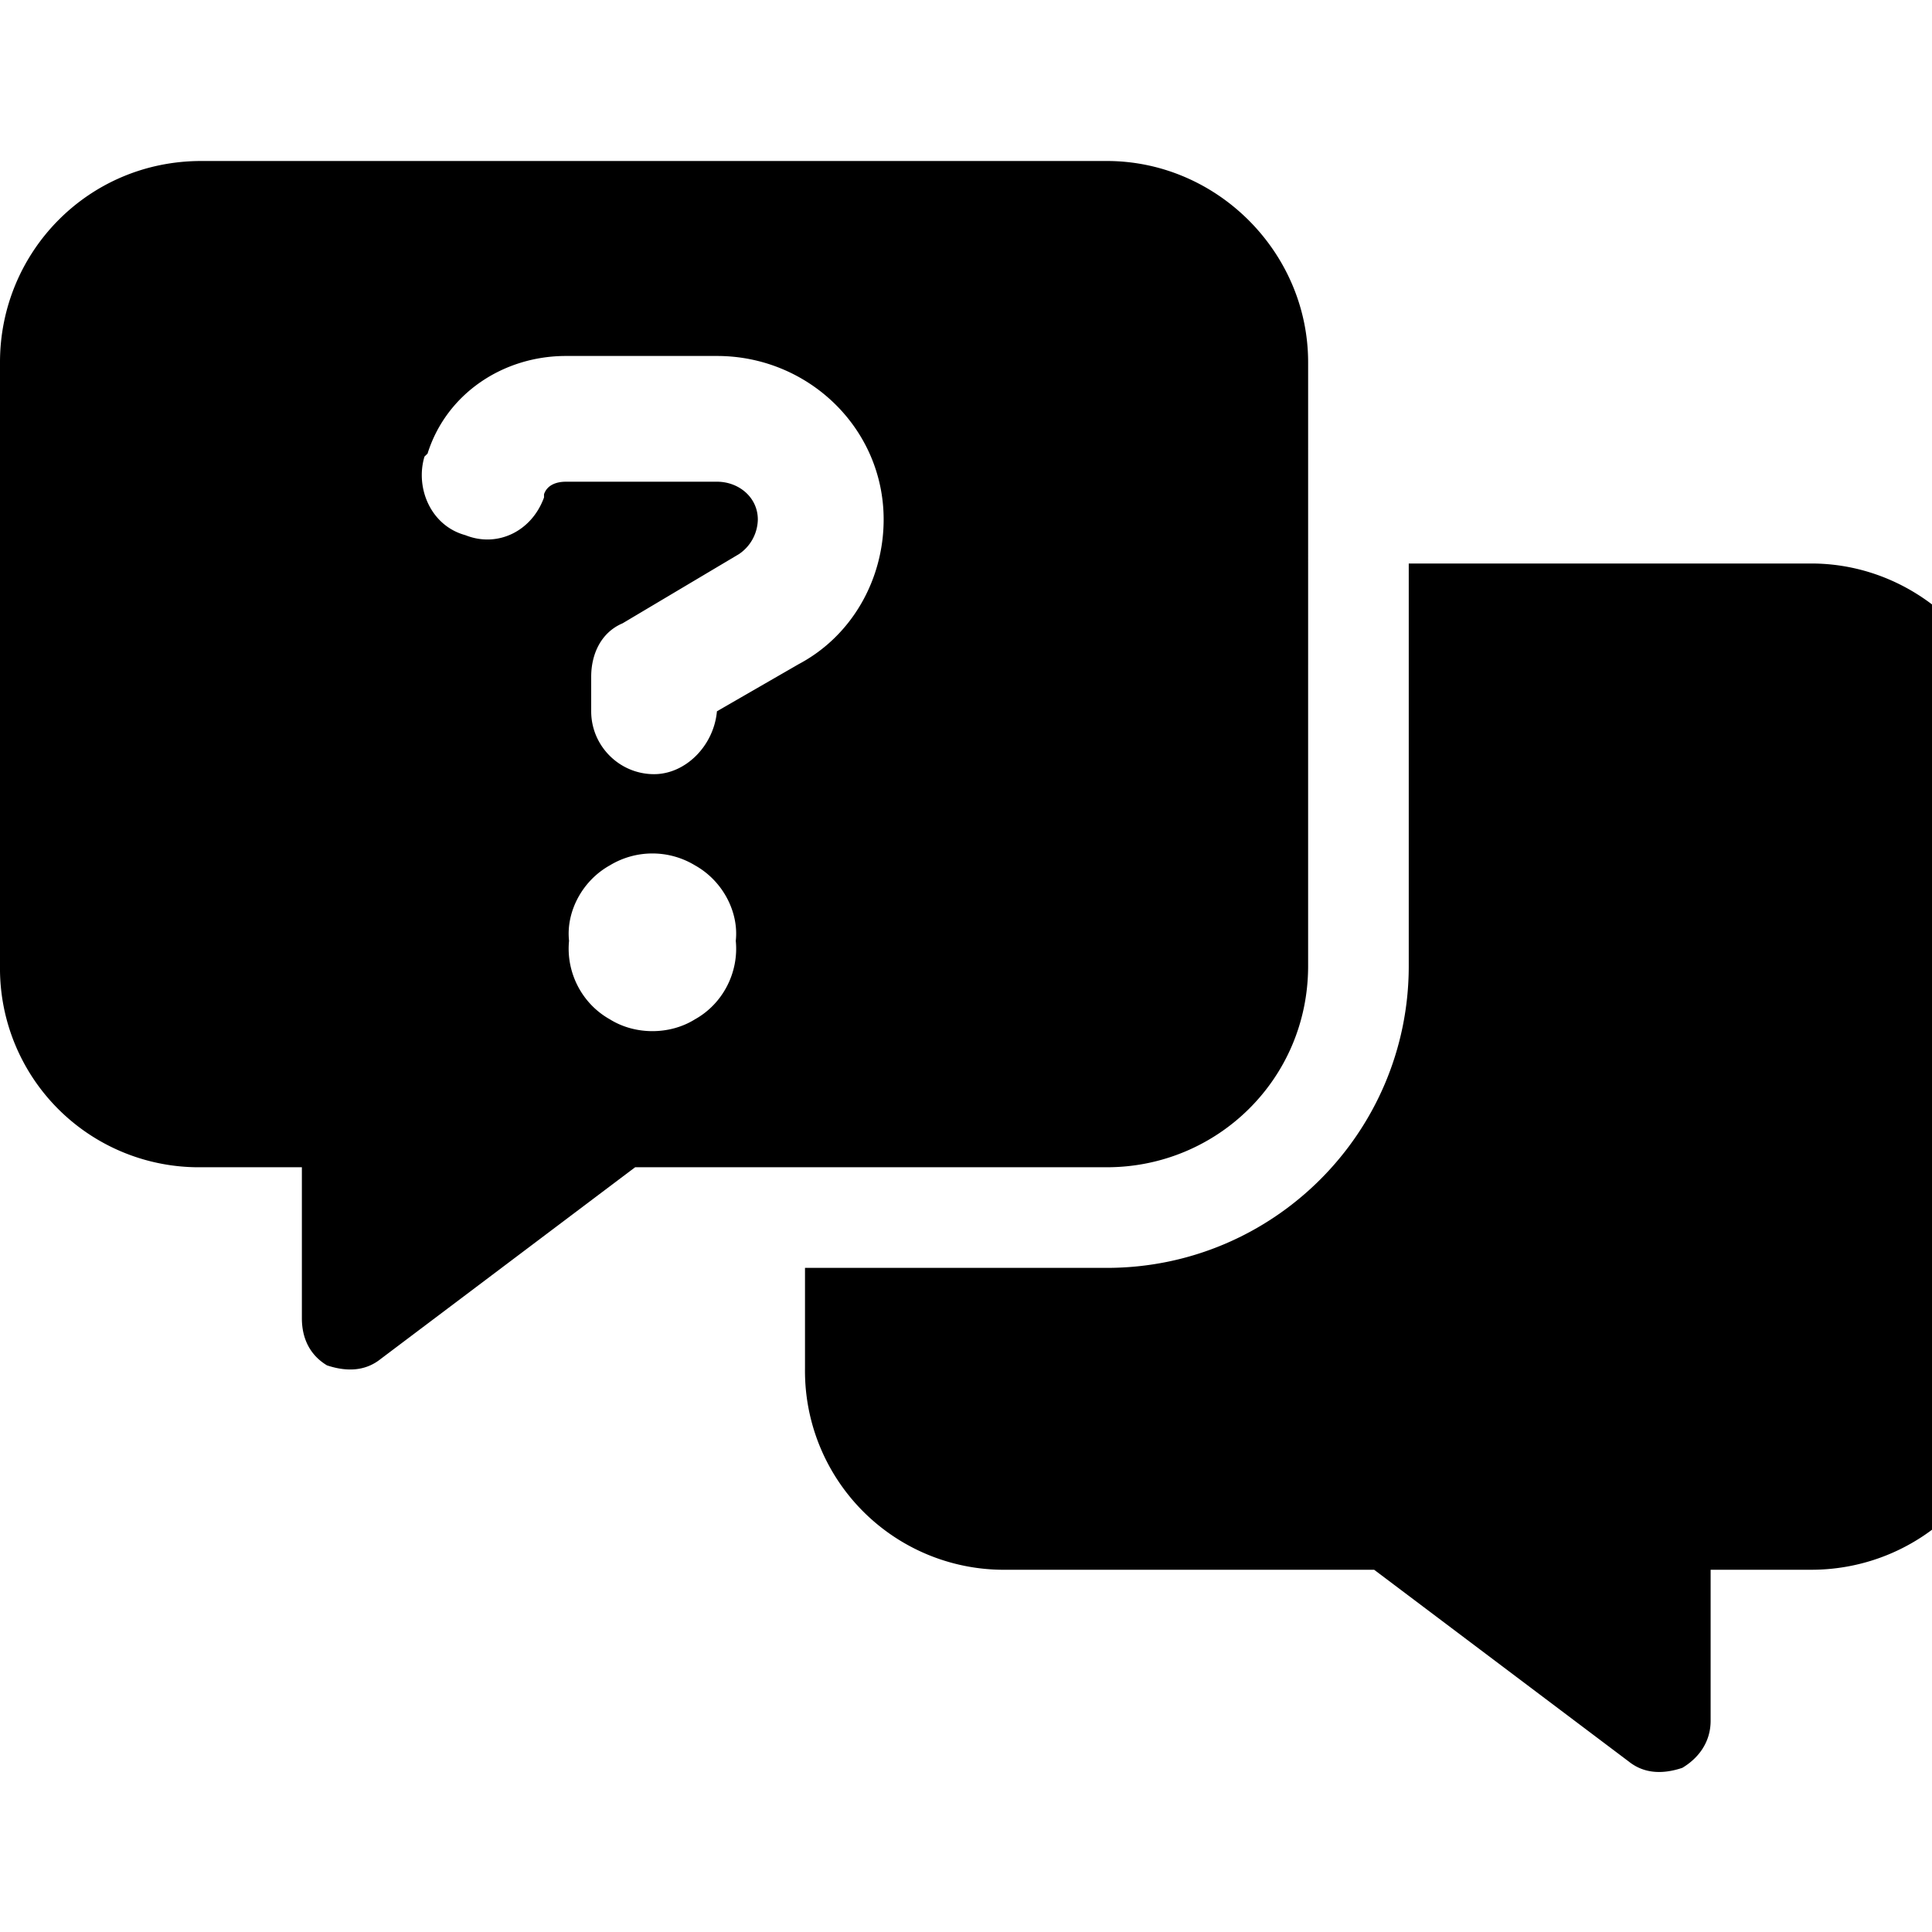 <svg xmlns="http://www.w3.org/2000/svg" width="24" height="24" fill="currentColor" class="icon-messages-question-solid" viewBox="0 0 24 24">
  <path d="M0 4.5C0 3.133 1.094 2 2.5 2h11.25c1.367 0 2.5 1.133 2.5 2.5V12c0 1.406-1.133 2.5-2.5 2.5H7.89l-3.163 2.383c-.196.156-.43.156-.665.078-.195-.117-.312-.313-.312-.586V14.5H2.5A2.47 2.47 0 0 1 0 12zm10 11.25h3.75c2.07 0 3.75-1.68 3.75-3.75V7h5C23.867 7 25 8.133 25 9.5V17c0 1.406-1.133 2.5-2.5 2.5h-1.25v1.875c0 .273-.156.469-.352.586-.234.078-.468.078-.664-.078L17.07 19.5H12.5A2.47 2.47 0 0 1 10 17zM5.313 5.633l-.04.039c-.117.39.079.86.508.976.39.157.82-.039.977-.468v-.04c.039-.117.156-.156.273-.156h1.875c.274 0 .508.196.508.47a.53.53 0 0 1-.234.429l-1.446.86c-.273.116-.39.39-.39.663v.43c0 .43.351.781.781.781.39 0 .742-.351.781-.781l1.016-.586c.664-.352 1.055-1.055 1.055-1.797 0-1.133-.938-2.031-2.07-2.031H7.03c-.781 0-1.484.469-1.718 1.21m3.828 6.055c.039-.352-.157-.743-.508-.938a1.02 1.02 0 0 0-1.055 0c-.351.195-.547.586-.508.938-.039.39.157.78.508.976.313.195.742.195 1.055 0 .351-.195.547-.586.508-.976"/>
</svg>